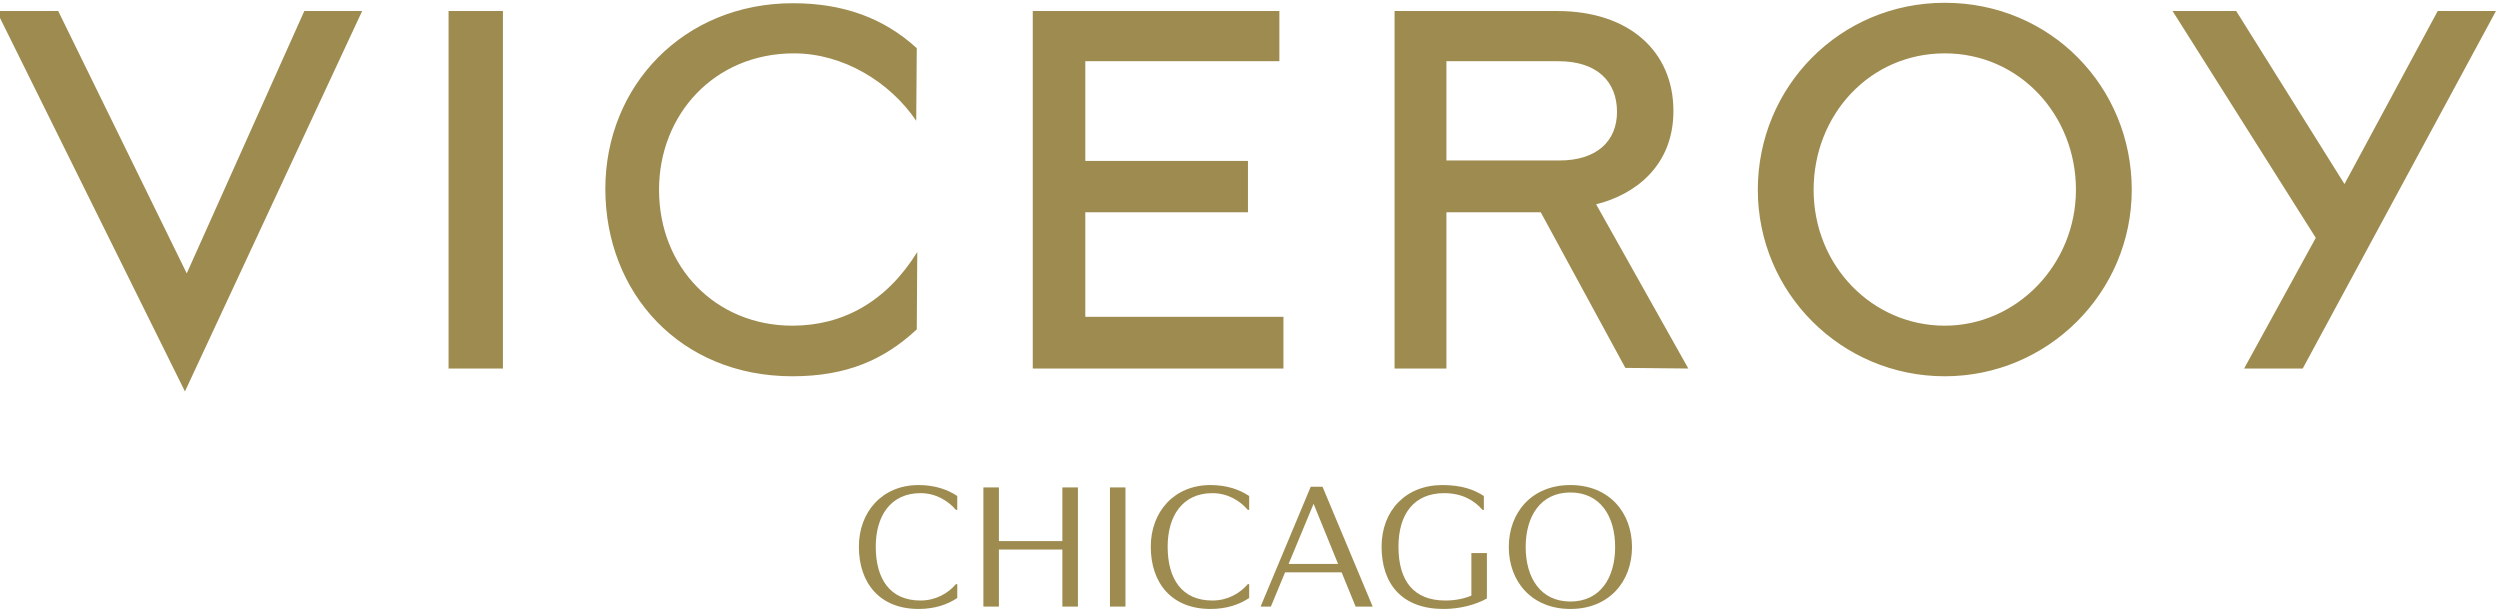 <svg class="logo" xmlns="http://www.w3.org/2000/svg" xmlns:xlink="http://www.w3.org/1999/xlink"   viewBox="110 370 375 92" version="1.1">
<g id="surface1">
<path style=" stroke:none;fill-rule:nonzero;fill:rgb(62.09%,54.602%,31.184%);fill-opacity:1;" d="M 421.391 398.465 C 421.391 409.672 412.516 418.852 401.719 418.852 C 390.883 418.852 382.043 409.906 382.043 398.465 C 382.043 387.262 390.422 378.004 401.719 378.004 C 412.934 378.004 421.391 387.262 421.391 398.465 M 484.395 371.652 L 475.656 371.652 L 461.672 397.605 L 445.43 371.652 L 435.887 371.652 L 457.367 405.676 L 446.617 425.277 L 455.41 425.277 Z M 429.762 398.465 C 429.762 383.031 417.605 370.418 401.719 370.418 C 385.977 370.418 373.672 383.031 373.672 398.465 C 373.672 413.91 386.191 426.441 401.719 426.441 C 417.164 426.441 429.762 413.91 429.762 398.465 M 363.246 425.277 L 349.422 400.648 C 355.309 399.172 361.012 394.859 361.012 386.645 C 361.012 377.703 354.367 371.652 343.57 371.652 L 319.184 371.652 L 319.184 425.277 L 326.961 425.277 L 326.961 401.84 L 341.113 401.84 L 353.801 425.184 Z M 301.906 379.184 L 301.906 371.652 L 264.914 371.652 L 264.914 425.277 L 302.516 425.277 L 302.516 417.52 L 272.797 417.52 L 272.797 401.84 L 297.195 401.84 L 297.195 394.141 L 272.797 394.141 L 272.797 379.184 Z M 247.59 407.805 C 242.941 415.312 236.375 418.852 228.859 418.852 C 217.418 418.852 208.855 410.156 208.855 398.465 C 208.855 387.191 217.148 378.004 229.086 378.004 C 236.508 378.004 243.504 382.316 247.434 388.117 L 247.516 377.23 C 242.633 372.762 236.59 370.484 228.934 370.484 C 212.539 370.484 200.801 382.875 200.801 398.324 C 200.801 413.977 212.043 426.441 228.859 426.441 C 237.004 426.441 242.633 423.953 247.516 419.406 Z M 177.285 425.277 L 185.438 425.277 L 185.438 371.652 L 177.285 371.652 Z M 164.324 371.652 L 155.648 371.652 L 138.012 411.008 L 118.73 371.652 L 109.484 371.652 L 137.742 428.715 Z M 352.551 386.785 C 352.551 391.168 349.5 394.07 343.949 394.07 L 326.961 394.07 L 326.961 379.184 L 343.785 379.184 C 349.566 379.184 352.551 382.238 352.551 386.785 "/>
<path style=" stroke:none;fill-rule:nonzero;fill:rgb(62.09%,54.602%,31.184%);fill-opacity:1;" d="M 247.793 461.344 C 241.969 461.344 238.832 457.473 238.832 452 C 238.832 446.812 242.301 442.758 247.793 442.758 C 250.25 442.758 252.148 443.441 253.59 444.402 L 253.59 446.48 L 253.387 446.48 C 252.172 445.062 250.324 443.973 248.07 443.973 C 243.59 443.973 241.363 447.395 241.363 452 C 241.363 456.836 243.492 460.078 248.07 460.078 C 250.324 460.078 252.172 459.039 253.387 457.621 L 253.59 457.621 L 253.59 459.699 C 252.148 460.66 250.25 461.344 247.793 461.344 "/>
<path style=" stroke:none;fill-rule:nonzero;fill:rgb(62.09%,54.602%,31.184%);fill-opacity:1;" d="M 269.355 460.988 L 269.355 452.43 L 259.836 452.43 L 259.836 460.988 L 257.508 460.988 L 257.508 443.113 L 259.836 443.113 L 259.836 451.164 L 269.355 451.164 L 269.355 443.113 L 271.688 443.113 L 271.688 460.988 L 269.355 460.988 "/>
<path style=" stroke:none;fill-rule:nonzero;fill:rgb(62.09%,54.602%,31.184%);fill-opacity:1;" d="M 276.492 443.113 L 278.82 443.113 L 278.82 460.988 L 276.492 460.988 Z M 276.492 443.113 "/>
<path style=" stroke:none;fill-rule:nonzero;fill:rgb(62.09%,54.602%,31.184%);fill-opacity:1;" d="M 291.578 461.344 C 285.754 461.344 282.617 457.473 282.617 452 C 282.617 446.812 286.086 442.758 291.578 442.758 C 294.035 442.758 295.934 443.441 297.375 444.402 L 297.375 446.48 L 297.172 446.48 C 295.957 445.062 294.109 443.973 291.855 443.973 C 287.375 443.973 285.148 447.395 285.148 452 C 285.148 456.836 287.273 460.078 291.855 460.078 C 294.109 460.078 295.957 459.039 297.172 457.621 L 297.375 457.621 L 297.375 459.699 C 295.934 460.66 294.035 461.344 291.578 461.344 "/>
<path style=" stroke:none;fill-rule:nonzero;fill:rgb(62.09%,54.602%,31.184%);fill-opacity:1;" d="M 307.039 445.57 L 303.293 454.586 L 310.711 454.586 Z M 313.344 460.988 L 311.242 455.848 L 302.762 455.848 L 300.633 460.988 L 299.09 460.988 L 306.609 443.012 L 308.379 443.012 L 315.902 460.988 L 313.344 460.988 "/>
<path style=" stroke:none;fill-rule:nonzero;fill:rgb(62.09%,54.602%,31.184%);fill-opacity:1;" d="M 326.527 461.344 C 320.375 461.344 317.238 457.672 317.238 452 C 317.238 446.582 320.883 442.758 326.352 442.758 C 329.234 442.758 331.137 443.441 332.578 444.402 L 332.578 446.48 L 332.375 446.48 C 331.16 445.062 329.312 443.973 326.629 443.973 C 322.098 443.973 319.77 447.113 319.77 452 C 319.77 457.191 322.098 460.078 326.805 460.078 C 328.301 460.078 329.617 459.797 330.707 459.344 L 330.707 452.961 L 333.035 452.961 L 333.035 459.773 C 331.391 460.688 329.035 461.344 326.527 461.344 "/>
<path style=" stroke:none;fill-rule:nonzero;fill:rgb(62.09%,54.602%,31.184%);fill-opacity:1;" d="M 345.562 443.871 C 341.078 443.871 338.852 447.441 338.852 452.055 C 338.852 456.66 341.078 460.23 345.562 460.23 C 350.043 460.23 352.27 456.66 352.27 452.055 C 352.27 447.441 350.043 443.871 345.562 443.871 Z M 345.562 461.344 C 339.766 461.344 336.32 457.242 336.32 452.055 C 336.32 446.863 339.766 442.758 345.562 442.758 C 351.359 442.758 354.801 446.863 354.801 452.055 C 354.801 457.242 351.359 461.344 345.562 461.344 "/>
</g>
</svg>

